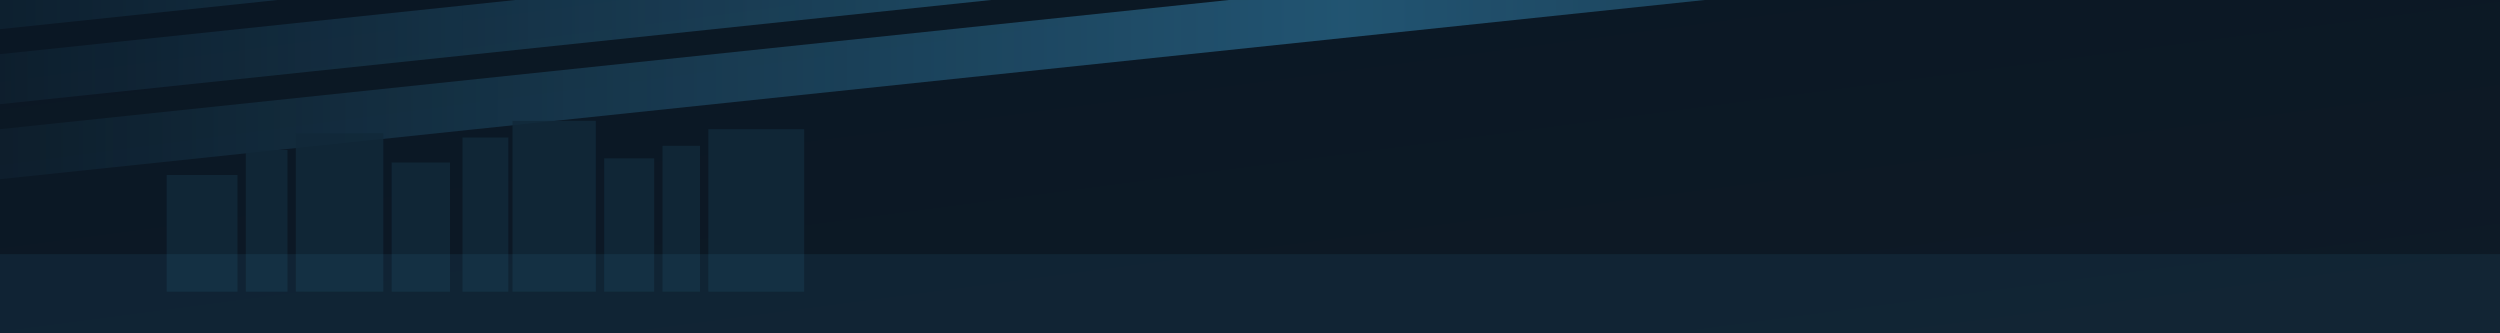 <svg xmlns="http://www.w3.org/2000/svg" width="1200" height="160" viewBox="0 0 1200 160">
  <defs>
    <linearGradient id="v2" x1="0" y1="0" x2="1" y2="1">
      <stop offset="0%" stop-color="#0a1724"/>
      <stop offset="100%" stop-color="#0e1a26"/>
    </linearGradient>
    <linearGradient id="band" x1="0" y1="0" x2="1" y2="0">
      <stop offset="0%" stop-color="#4cc3ff" stop-opacity="0"/>
      <stop offset="50%" stop-color="#4cc3ff" stop-opacity="0.35"/>
      <stop offset="100%" stop-color="#4cc3ff" stop-opacity="0"/>
    </linearGradient>
  </defs>
  <rect width="100%" height="100%" fill="url(#v2)"/>
  <!-- diagonal glass bands -->
  <g transform="skewY(-6)">
    <rect x="-100" y="-10" width="1400" height="24" fill="url(#band)"/>
    <rect x="-80" y="26" width="1400" height="24" fill="url(#band)"/>
    <rect x="-60" y="62" width="1400" height="24" fill="url(#band)"/>
  </g>
  <!-- subtle skyline -->
  <g fill="#102838" opacity="0.85">
    <rect x="80" y="84" width="34" height="56"/>
    <rect x="118" y="72" width="20" height="68"/>
    <rect x="142" y="64" width="42" height="76"/>
    <rect x="188" y="78" width="28" height="62"/>
    <rect x="222" y="66" width="22" height="74"/>
    <rect x="246" y="58" width="40" height="82"/>
    <rect x="290" y="76" width="24" height="64"/>
    <rect x="318" y="70" width="18" height="70"/>
    <rect x="340" y="62" width="46" height="78"/>
  </g>
  <rect x="0" y="122" width="1200" height="38" fill="#4cc3ff" opacity="0.07"/>
</svg>
